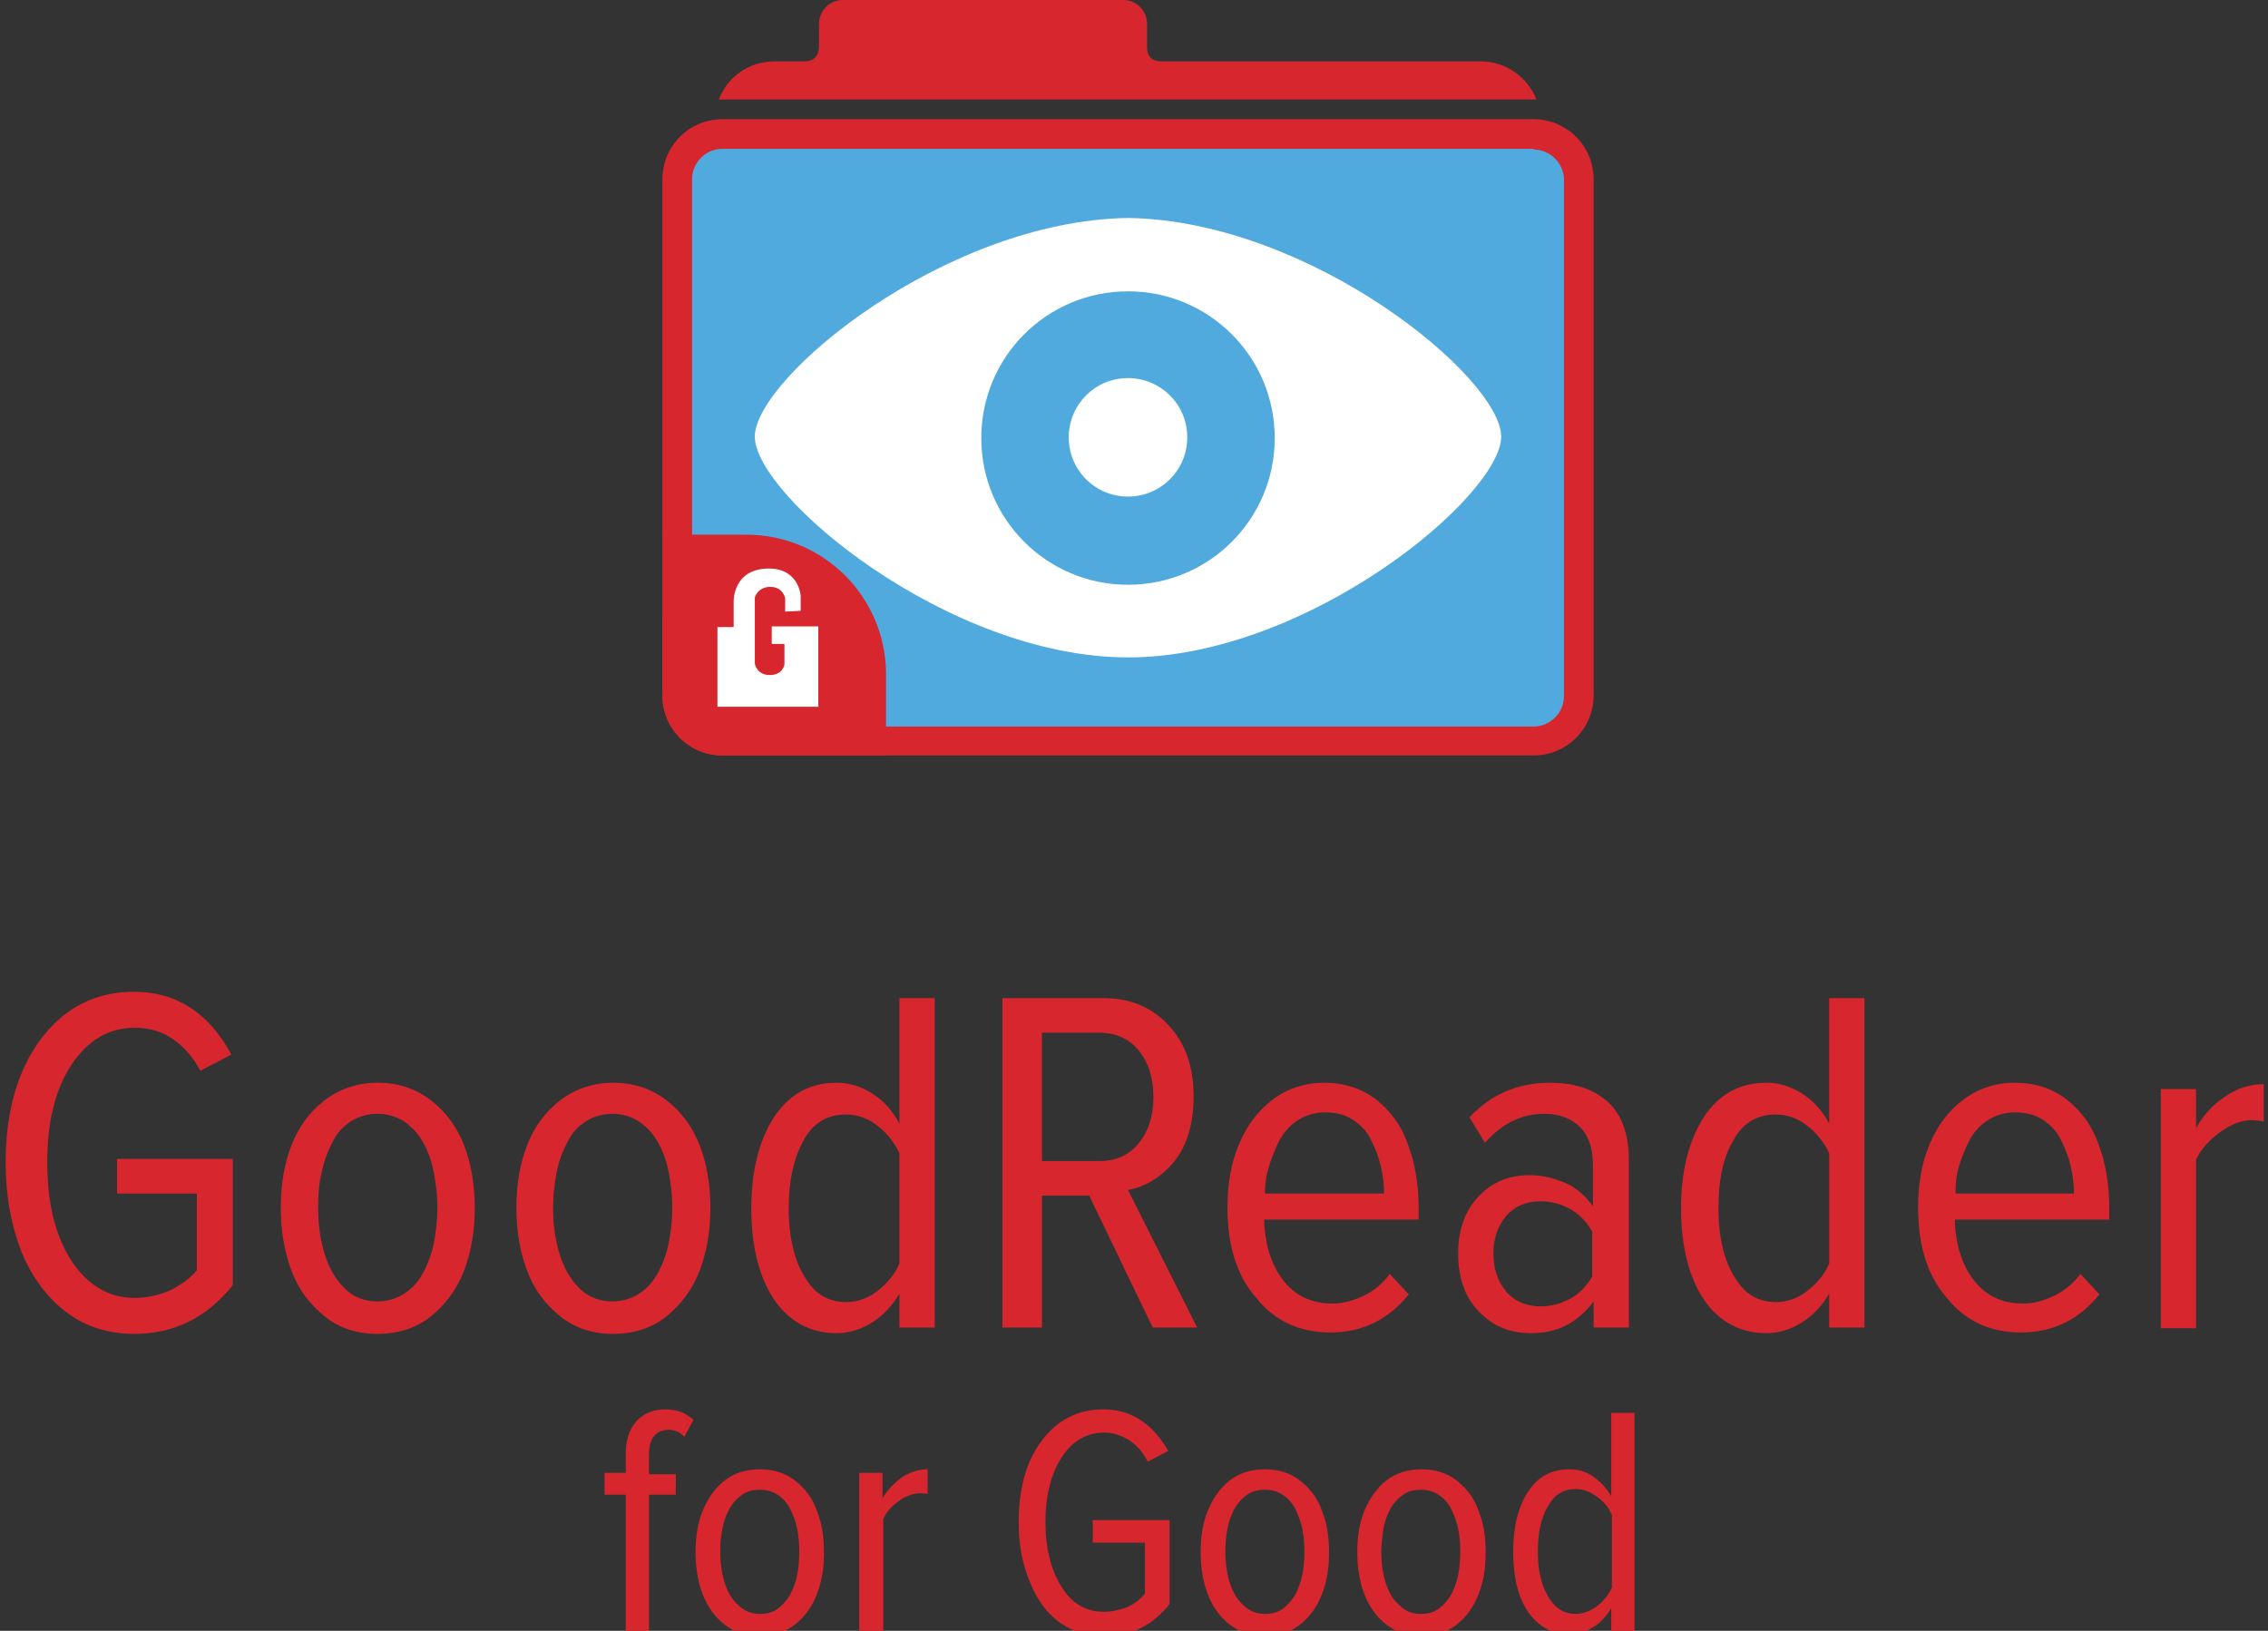 <?xml version="1.0" encoding="utf-8"?>
<!-- Generator: Adobe Illustrator 18.0.0, SVG Export Plug-In . SVG Version: 6.00 Build 0)  -->
<!DOCTYPE svg PUBLIC "-//W3C//DTD SVG 1.1//EN" "http://www.w3.org/Graphics/SVG/1.1/DTD/svg11.dtd">
<svg version="1.1" xmlns="http://www.w3.org/2000/svg" xmlns:xlink="http://www.w3.org/1999/xlink" x="0px" y="0px"
	 viewBox="0 0 321.5 231.2" enable-background="new 0 0 321.5 231.2" xml:space="preserve">
<rect x="0" y="0" width="321.5" height="231.2" fill="#333333" stroke="none"/>
<g id="Layer_1">
	<g>
		<path fill="#D8262E" d="M0.8,164.8c0-7.2,1.7-13.1,5-17.5c3.3-4.4,7.7-6.7,13.2-6.7c6,0,10.6,3,13.8,8.9l-4.4,2.3
			c-1-1.9-2.3-3.4-3.9-4.5s-3.4-1.6-5.4-1.6c-3.7,0-6.7,1.8-9,5.3s-3.4,8.1-3.4,13.8c0,5.7,1.1,10.3,3.4,13.9c2.3,3.5,5.3,5.3,9,5.3
			c1.8,0,3.5-0.4,5.1-1.1c1.5-0.8,2.8-1.7,3.7-2.8v-10.9H16.6v-4.9H33v17.9c-3.7,4.6-8.3,6.9-14,6.9c-3.6,0-6.8-1-9.5-3
			c-2.7-2-4.9-4.9-6.4-8.5C1.6,173.8,0.8,169.6,0.8,164.8z"/>
		<path fill="#D8262E" d="M39.8,171.2c0-3.2,0.5-6.2,1.5-8.8c1-2.6,2.6-4.8,4.7-6.4s4.6-2.5,7.5-2.5c2.9,0,5.4,0.8,7.6,2.5
			c2.1,1.6,3.7,3.8,4.7,6.4c1,2.6,1.5,5.6,1.5,8.8c0,3.3-0.5,6.2-1.5,8.9c-1,2.6-2.6,4.8-4.7,6.5c-2.1,1.7-4.7,2.5-7.6,2.5
			c-2.9,0-5.4-0.8-7.5-2.5s-3.7-3.8-4.7-6.5C40.3,177.4,39.8,174.5,39.8,171.2z M45.1,171.2c0,2.4,0.3,4.6,0.9,6.5
			c0.6,2,1.5,3.6,2.8,4.9c1.3,1.3,2.9,1.9,4.7,1.9c1.4,0,2.7-0.4,3.8-1.1c1.1-0.7,2-1.7,2.7-3c0.7-1.3,1.2-2.7,1.5-4.2
			s0.5-3.2,0.5-5c0-1.8-0.2-3.4-0.5-5c-0.3-1.5-0.8-3-1.5-4.2c-0.7-1.3-1.6-2.2-2.7-3c-1.1-0.7-2.4-1.1-3.8-1.1
			c-1.4,0-2.7,0.4-3.8,1.1c-1.1,0.7-2,1.7-2.6,3c-0.7,1.3-1.2,2.7-1.5,4.2C45.2,167.8,45.1,169.5,45.1,171.2z"/>
		<path fill="#D8262E" d="M73.2,171.2c0-3.2,0.5-6.2,1.5-8.8c1-2.6,2.6-4.8,4.7-6.4s4.6-2.5,7.5-2.5c2.9,0,5.4,0.8,7.6,2.5
			c2.1,1.6,3.7,3.8,4.7,6.4c1,2.6,1.5,5.6,1.5,8.8c0,3.3-0.5,6.2-1.5,8.9c-1,2.6-2.6,4.8-4.7,6.5c-2.1,1.7-4.7,2.5-7.6,2.5
			c-2.9,0-5.4-0.8-7.5-2.5s-3.7-3.8-4.7-6.5C73.7,177.4,73.2,174.5,73.2,171.2z M78.4,171.2c0,2.4,0.3,4.6,0.9,6.5
			c0.6,2,1.5,3.6,2.8,4.9c1.3,1.3,2.9,1.9,4.7,1.9c1.4,0,2.7-0.4,3.8-1.1c1.1-0.7,2-1.7,2.7-3c0.7-1.3,1.2-2.7,1.5-4.2
			s0.5-3.2,0.5-5c0-1.8-0.2-3.4-0.5-5c-0.3-1.5-0.8-3-1.5-4.2c-0.7-1.3-1.6-2.2-2.7-3c-1.1-0.7-2.4-1.1-3.8-1.1
			c-1.4,0-2.7,0.4-3.8,1.1c-1.1,0.7-2,1.7-2.6,3c-0.7,1.3-1.2,2.7-1.5,4.2C78.6,167.8,78.4,169.5,78.4,171.2z"/>
		<path fill="#D8262E" d="M106.5,171.3c0-5.3,1.1-9.6,3.2-12.9c2.2-3.3,5.1-4.9,8.9-4.9c1.8,0,3.4,0.5,5,1.5c1.6,1,2.9,2.4,3.9,4.3
			v-17.8h5v46.7h-5v-4.8c-1,1.7-2.3,3.1-3.9,4.1c-1.6,1-3.3,1.5-5,1.5c-3.7,0-6.7-1.6-8.9-4.8C107.6,181,106.5,176.7,106.5,171.3z
			 M111.8,171.3c0,2.5,0.3,4.7,0.9,6.7c0.6,1.9,1.5,3.5,2.7,4.8c1.2,1.2,2.8,1.8,4.5,1.8c1.6,0,3.1-0.5,4.5-1.6
			c1.4-1.1,2.5-2.4,3.1-3.9v-15.6c-0.7-1.5-1.7-2.8-3.1-3.9s-2.9-1.6-4.5-1.6c-2.6,0-4.7,1.2-6,3.7
			C112.5,164.2,111.8,167.4,111.8,171.3z"/>
		<path fill="#D8262E" d="M142.1,188.2v-46.7h14.3c3.8,0,6.9,1.3,9.2,3.8c2.4,2.5,3.6,5.9,3.6,10.1c0,3.9-0.9,6.9-2.7,9.2
			c-1.8,2.2-4,3.6-6.6,4.1l9.8,19.5h-6.3l-9-18.7h-6.7v18.7H142.1z M147.7,164.6h8.1c2.4,0,4.2-0.8,5.6-2.5c1.4-1.7,2.1-3.9,2.1-6.6
			c0-2.7-0.7-4.9-2.1-6.6c-1.4-1.7-3.3-2.5-5.6-2.5h-8.1V164.6z"/>
		<path fill="#D8262E" d="M174,171.2c0-3.3,0.5-6.3,1.6-8.9c1.1-2.7,2.7-4.8,4.8-6.4c2.1-1.6,4.6-2.4,7.3-2.4c2.9,0,5.3,0.8,7.4,2.4
			c2,1.6,3.6,3.7,4.5,6.4c1,2.6,1.5,5.7,1.5,9v1.6h-21.9c0.1,3.5,1,6.4,2.7,8.6c1.7,2.2,4,3.3,7,3.3c1.5,0,2.9-0.4,4.4-1.1
			c1.4-0.7,2.7-1.7,3.7-3.1l2.7,2.9c-2.9,3.6-6.6,5.4-11.1,5.4c-4.5,0-8-1.7-10.6-5C175.3,180.8,174,176.5,174,171.2z M179.3,169.2
			h16.9c0-1.4-0.2-2.7-0.5-4c-0.3-1.3-0.8-2.5-1.4-3.7s-1.5-2.1-2.6-2.8c-1.1-0.7-2.4-1-3.9-1c-1.4,0-2.7,0.4-3.8,1.1
			c-1.1,0.7-2,1.7-2.6,2.8c-0.6,1.2-1.1,2.4-1.5,3.7S179.3,167.9,179.3,169.2z"/>
		<path fill="#D8262E" d="M209.6,185.9c-2-2.1-2.9-4.8-2.9-8.2s1-6.1,2.9-8.1s4.3-3,7.2-3c1.8,0,3.5,0.4,5.1,1.1
			c1.6,0.7,2.8,1.8,3.9,3.3v-5.9c0-2.3-0.6-4.1-1.8-5.3s-2.9-1.9-5.1-1.9c-3.2,0-6,1.4-8.4,4.1l-2.2-3.6c3.1-3.3,6.9-4.9,11.4-4.9
			c3.5,0,6.2,0.9,8.2,2.7c2,1.8,3,4.6,3,8.3v23.7h-5v-3.7c-1.1,1.5-2.4,2.6-3.9,3.4c-1.6,0.8-3.2,1.1-5,1.1
			C214,189,211.6,188,209.6,185.9z M213.5,172.4c-1.2,1.4-1.8,3.2-1.8,5.3c0,2.2,0.6,3.9,1.8,5.4c1.2,1.4,2.9,2.1,4.9,2.1
			c1.5,0,2.9-0.4,4.2-1.1c1.3-0.7,2.3-1.8,3.1-3.1v-6.4c-0.8-1.4-1.8-2.4-3.1-3.2c-1.3-0.7-2.7-1.1-4.2-1.1
			C216.4,170.3,214.7,171,213.5,172.4z"/>
		<path fill="#D8262E" d="M238.3,171.3c0-5.3,1.1-9.6,3.2-12.9c2.2-3.3,5.1-4.9,8.9-4.9c1.8,0,3.4,0.5,5,1.5c1.6,1,2.9,2.4,3.9,4.3
			v-17.8h5v46.7h-5v-4.8c-1,1.7-2.3,3.1-3.9,4.1c-1.6,1-3.3,1.5-5,1.5c-3.7,0-6.7-1.6-8.9-4.8C239.4,181,238.3,176.7,238.3,171.3z
			 M243.6,171.3c0,2.5,0.3,4.7,0.9,6.7c0.6,1.9,1.5,3.5,2.7,4.8c1.2,1.2,2.8,1.8,4.5,1.8c1.6,0,3.1-0.5,4.5-1.6
			c1.4-1.1,2.5-2.4,3.1-3.9v-15.6c-0.7-1.5-1.7-2.8-3.1-3.9s-2.9-1.6-4.5-1.6c-2.6,0-4.7,1.2-6,3.7
			C244.2,164.2,243.6,167.4,243.6,171.3z"/>
		<path fill="#D8262E" d="M271.9,171.2c0-3.3,0.5-6.3,1.6-8.9c1.1-2.7,2.7-4.8,4.8-6.4c2.1-1.6,4.6-2.4,7.3-2.4
			c2.9,0,5.3,0.8,7.4,2.4c2,1.6,3.6,3.7,4.5,6.4c1,2.6,1.5,5.7,1.5,9v1.6h-21.9c0.1,3.5,1,6.4,2.7,8.6c1.7,2.2,4,3.3,7,3.3
			c1.5,0,2.9-0.4,4.4-1.1c1.4-0.7,2.7-1.7,3.7-3.1l2.7,2.9c-2.9,3.6-6.6,5.4-11.1,5.4c-4.5,0-8-1.7-10.6-5
			C273.2,180.8,271.9,176.5,271.9,171.2z M277.2,169.2H294c0-1.4-0.2-2.7-0.5-4c-0.3-1.3-0.8-2.5-1.4-3.7s-1.5-2.1-2.6-2.8
			c-1.1-0.7-2.4-1-3.9-1c-1.4,0-2.7,0.4-3.8,1.1c-1.1,0.7-2,1.7-2.6,2.8c-0.6,1.2-1.1,2.4-1.5,3.7S277.2,167.9,277.2,169.2z"/>
		<path fill="#D8262E" d="M306.3,188.2v-33.8h5v5.5c1.1-1.9,2.5-3.4,4.2-4.5c1.6-1.1,3.4-1.7,5.4-1.7v5.3c-0.5-0.1-1.1-0.2-1.7-0.2
			c-1.5,0-3,0.6-4.5,1.7c-1.5,1.1-2.7,2.4-3.4,3.9v23.9H306.3z"/>
	</g>
	<g>
		<path fill="#D8262E" d="M85.7,211.7v-2.9h3v-2.7c0-1.9,0.5-3.5,1.5-4.6c1-1.1,2.4-1.7,4.1-1.7c1.6,0,3,0.5,4,1.5l-1.3,2.4
			c-0.6-0.7-1.4-1-2.2-1c-0.9,0-1.6,0.3-2.1,0.9c-0.5,0.6-0.7,1.5-0.7,2.6v2.8h3.8v2.9H92v19.5h-3.3v-19.5H85.7z"/>
		<path fill="#D8262E" d="M98.6,220c0-2.1,0.3-4.1,1-5.8s1.7-3.2,3.1-4.3c1.4-1.1,3.1-1.6,5-1.6c1.9,0,3.6,0.5,5,1.6
			s2.5,2.5,3.1,4.3c0.7,1.7,1,3.7,1,5.9s-0.3,4.1-1,5.9s-1.7,3.2-3.1,4.3s-3.1,1.7-5,1.7c-1.9,0-3.6-0.6-5-1.7s-2.4-2.5-3.1-4.3
			S98.6,222.1,98.6,220z M102.1,220c0,1.6,0.2,3,0.6,4.3s1,2.4,1.9,3.2c0.9,0.9,1.9,1.3,3.1,1.3c1,0,1.8-0.2,2.5-0.7
			c0.7-0.5,1.3-1.2,1.8-2c0.4-0.8,0.8-1.8,1-2.8s0.3-2.1,0.3-3.3c0-1.2-0.1-2.3-0.3-3.3c-0.2-1-0.6-2-1-2.8s-1-1.5-1.8-2
			c-0.7-0.5-1.6-0.7-2.5-0.7c-0.9,0-1.8,0.2-2.5,0.7c-0.7,0.5-1.3,1.1-1.8,2s-0.8,1.8-1,2.8C102.2,217.7,102.1,218.8,102.1,220z"/>
		<path fill="#D8262E" d="M121.8,231.2v-22.4h3.3v3.6c0.8-1.3,1.7-2.2,2.8-3c1.1-0.7,2.3-1.1,3.6-1.1v3.5c-0.4-0.1-0.7-0.1-1.1-0.1
			c-1,0-2,0.4-3,1.1c-1,0.7-1.8,1.6-2.2,2.6v15.9H121.8z"/>
		<path fill="#D8262E" d="M144.4,215.8c0-4.8,1.1-8.7,3.3-11.6c2.2-2.9,5.1-4.4,8.7-4.4c3.9,0,7,2,9.2,5.9l-2.9,1.5
			c-0.7-1.3-1.5-2.3-2.6-3s-2.3-1.1-3.6-1.1c-2.5,0-4.5,1.2-6,3.5c-1.5,2.3-2.3,5.4-2.3,9.2c0,3.8,0.8,6.8,2.3,9.2
			c1.5,2.4,3.5,3.5,6,3.5c1.2,0,2.3-0.3,3.4-0.7c1-0.5,1.8-1.1,2.4-1.9v-7.2h-7.4v-3.2h10.9v11.9c-2.4,3-5.5,4.6-9.3,4.6
			c-2.4,0-4.5-0.7-6.3-2c-1.8-1.3-3.2-3.2-4.2-5.7C144.9,221.7,144.4,218.9,144.4,215.8z"/>
		<path fill="#D8262E" d="M170.2,220c0-2.1,0.3-4.1,1-5.8s1.7-3.2,3.1-4.3c1.4-1.1,3.1-1.6,5-1.6c1.9,0,3.6,0.5,5,1.6
			s2.5,2.5,3.1,4.3c0.7,1.7,1,3.7,1,5.9s-0.3,4.1-1,5.9s-1.7,3.2-3.1,4.3s-3.1,1.7-5,1.7c-1.9,0-3.6-0.6-5-1.7s-2.4-2.5-3.1-4.3
			S170.2,222.1,170.2,220z M173.7,220c0,1.6,0.2,3,0.6,4.3s1,2.4,1.9,3.2c0.9,0.9,1.9,1.3,3.1,1.3c1,0,1.8-0.2,2.5-0.7
			c0.7-0.5,1.3-1.2,1.8-2c0.4-0.8,0.8-1.8,1-2.8s0.3-2.1,0.3-3.3c0-1.2-0.1-2.3-0.3-3.3c-0.2-1-0.6-2-1-2.8s-1-1.5-1.8-2
			c-0.7-0.5-1.6-0.7-2.5-0.7c-0.9,0-1.8,0.2-2.5,0.7c-0.7,0.5-1.3,1.1-1.8,2s-0.8,1.8-1,2.8C173.8,217.7,173.7,218.8,173.7,220z"/>
		<path fill="#D8262E" d="M192.4,220c0-2.1,0.3-4.1,1-5.8s1.7-3.2,3.1-4.3c1.4-1.1,3.1-1.6,5-1.6c1.9,0,3.6,0.5,5,1.6
			s2.5,2.5,3.1,4.3c0.7,1.7,1,3.7,1,5.9s-0.3,4.1-1,5.9s-1.7,3.2-3.1,4.3s-3.1,1.7-5,1.7c-1.9,0-3.6-0.6-5-1.7s-2.4-2.5-3.1-4.3
			S192.4,222.1,192.4,220z M195.8,220c0,1.6,0.2,3,0.6,4.3s1,2.4,1.9,3.2c0.9,0.9,1.9,1.3,3.1,1.3c1,0,1.8-0.2,2.5-0.7
			c0.7-0.5,1.3-1.2,1.8-2c0.4-0.8,0.8-1.8,1-2.8s0.3-2.1,0.3-3.3c0-1.2-0.1-2.3-0.3-3.3c-0.2-1-0.6-2-1-2.8s-1-1.5-1.8-2
			c-0.7-0.5-1.6-0.7-2.5-0.7c-0.9,0-1.8,0.2-2.5,0.7c-0.7,0.5-1.3,1.1-1.8,2s-0.8,1.8-1,2.8C196,217.7,195.8,218.8,195.8,220z"/>
		<path fill="#D8262E" d="M214.5,220c0-3.5,0.7-6.4,2.1-8.5c1.4-2.2,3.4-3.2,5.9-3.2c1.2,0,2.3,0.3,3.3,1s1.9,1.6,2.6,2.8v-11.8h3.3
			v31h-3.3V228c-0.7,1.1-1.5,2.1-2.6,2.7c-1.1,0.7-2.2,1-3.3,1c-2.5,0-4.4-1.1-5.9-3.2C215.2,226.4,214.5,223.6,214.5,220z M218,220
			c0,1.7,0.2,3.1,0.6,4.4c0.4,1.3,1,2.3,1.8,3.2c0.8,0.8,1.8,1.2,3,1.2c1,0,2-0.4,3-1.1c0.9-0.7,1.6-1.6,2.1-2.6v-10.3
			c-0.4-1-1.1-1.9-2.1-2.6c-1-0.7-1.9-1.1-3-1.1c-1.8,0-3.1,0.8-4,2.5C218.4,215.3,218,217.4,218,220z"/>
	</g>
</g>
<g id="Layer_3">
	<g>
		<g>
			<path fill="#51AADE" d="M102.4,105.1c-3.5,0-6.4-2.9-6.4-6.4V25.4c0-3.5,2.9-6.4,6.4-6.4h115c3.5,0,6.4,2.9,6.4,6.4v73.2
				c0,3.5-2.9,6.4-6.4,6.4H102.4z"/>
			<path fill="#D8262E" d="M217.4,21.2c2.3,0,4.3,1.9,4.3,4.3v73.2c0,2.3-1.9,4.3-4.3,4.3h-115c-2.3,0-4.3-1.9-4.3-4.3V25.4
				c0-2.3,1.9-4.3,4.3-4.3H217.4 M217.4,16.9h-115c-4.7,0-8.5,3.8-8.5,8.5v73.2c0,4.7,3.8,8.5,8.5,8.5h115c4.7,0,8.5-3.8,8.5-8.5
				V25.4C225.9,20.7,222.1,16.9,217.4,16.9L217.4,16.9z"/>
		</g>
		<path fill="#FFFFFF" d="M159.9,30.9c-26,0.4-52.9,22.7-52.9,31c0,8.4,27.4,31.3,52.9,31.3c25.5,0,52.9-22.9,52.9-31.3
			C212.8,53.6,185.9,31.3,159.9,30.9z"/>
		<path fill="#D8262E" d="M217.8,14.1c-1.2-3.1-4.3-5.4-7.9-5.4h-42.1c0,0-1.8,0-3.1,0s-2.1-0.5-2.1-2.1c0-1.2,0-3.2,0-3.2
			c0-1.9-1.5-3.4-3.4-3.4h-39.7c-1.9,0-3.4,1.5-3.4,3.4c0,0,0,1.8,0,3.1s-0.6,2.2-2.1,2.2c-1.5,0-4.2,0-4.2,0
			c-3.6,0-6.7,2.2-7.9,5.4H217.8z"/>
		<path fill="#51AADE" d="M159.9,41.3c-11.5,0-20.8,9.3-20.8,20.8c0,11.5,9.3,20.8,20.8,20.8c11.5,0,20.8-9.3,20.8-20.8
			C180.7,50.6,171.4,41.3,159.9,41.3z M159.9,70.4c-4.6,0-8.4-3.7-8.4-8.4c0-4.6,3.7-8.4,8.4-8.4c4.6,0,8.4,3.7,8.4,8.4
			C168.3,66.7,164.5,70.4,159.9,70.4z"/>
		<path fill="#D8262E" d="M105.8,75.8c11,0,19.8,8.9,19.8,19.8v11.5h-23.2c-4.7,0-8.5-3.8-8.5-8.5V75.8H105.8z"/>
		<path fill="#FFFFFF" d="M111.3,86.7v-1.9c0,0-0.3-1.6-2.1-1.6c-1.8,0-2.2,1.5-2.2,1.5v9.4c0,0,0.3,1.6,2.1,1.6
			c1.9,0,2.1-1.5,2.1-1.5v-2.9h-1.8v-2.5h6.6v11.4h-14.3V88.9h2.3v-3.7c0,0-0.1-4.6,5-4.6c4.3,0,4.5,3.9,4.5,3.9v2.1L111.3,86.7z"/>
	</g>
</g>
</svg>
